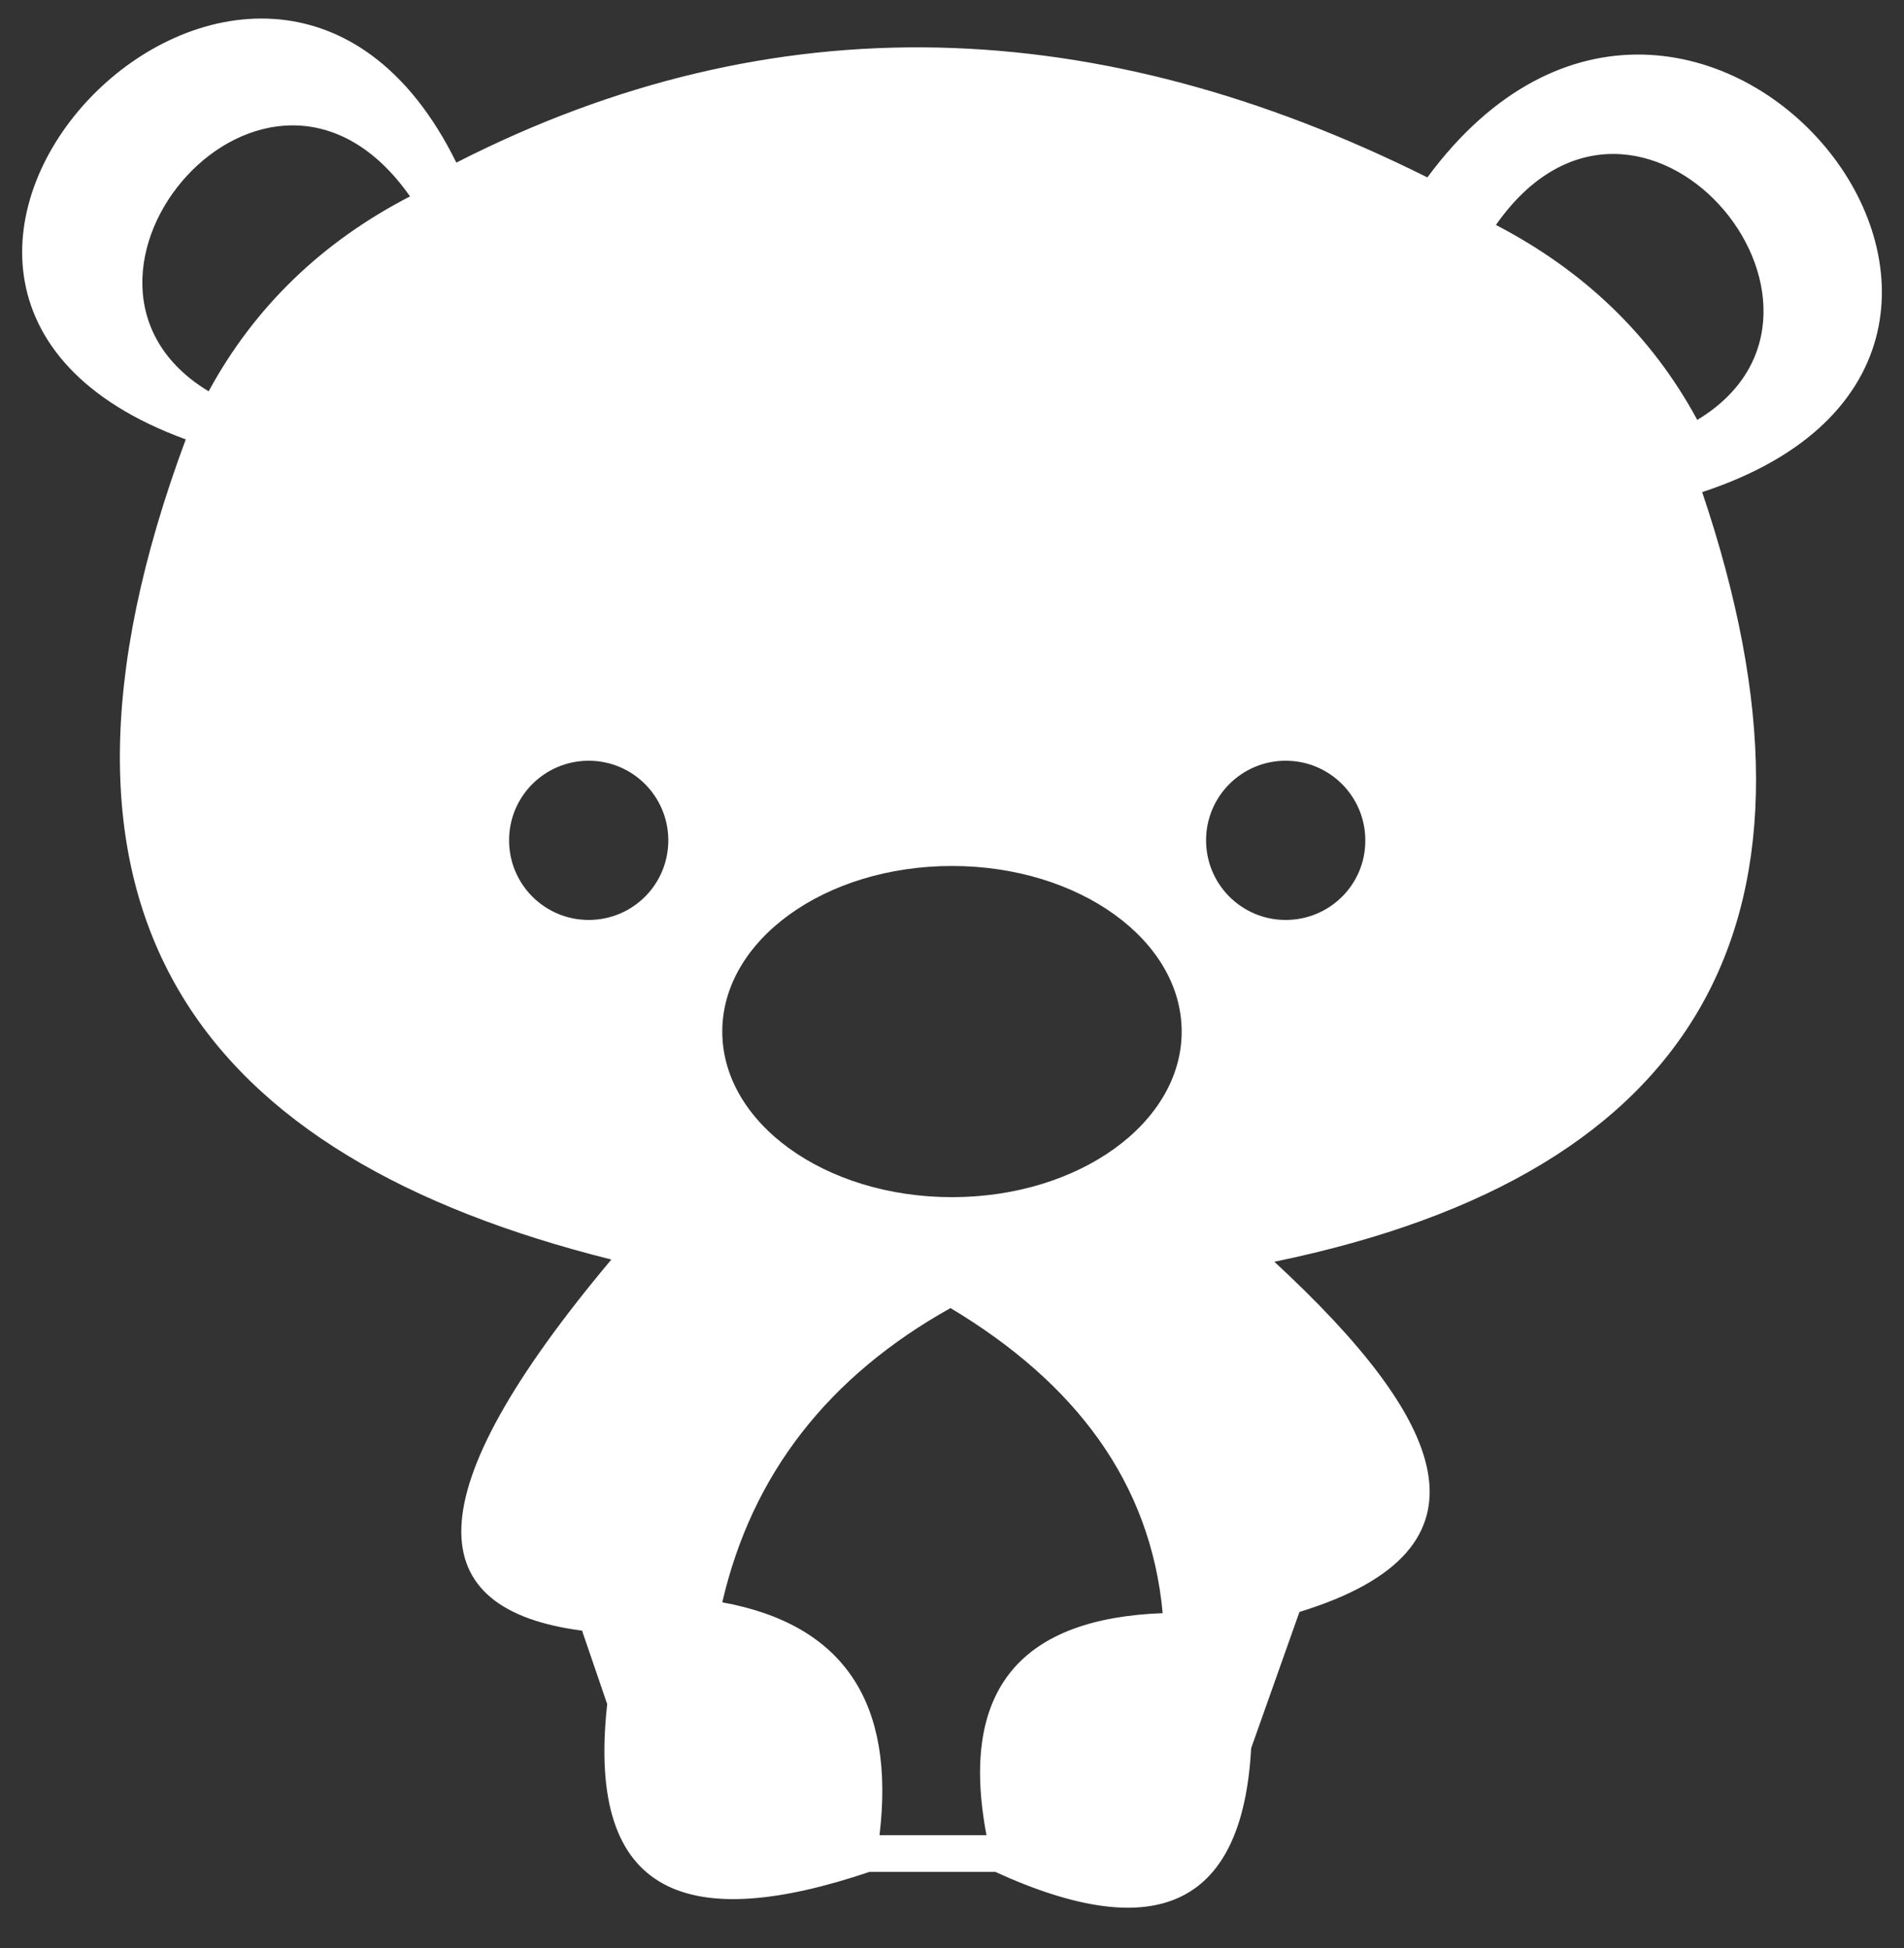<svg width="43" height="44" viewBox="0 0 43 44" fill="none" xmlns="http://www.w3.org/2000/svg">
<rect x="0" y="0" width="43" height="44" fill="#333333" stroke="none"/>
<path d="M32.236 4.007C24.811 0.3 17.492 0.005 10.306 3.673C5.948 -5.182 -5.279 6.467 4.195 9.924C0.187 20.716 4.573 26.138 13.807 28.448C9.282 33.841 9.521 36.357 13.145 36.83L13.713 38.489C13.223 42.914 15.622 43.632 19.635 42.279H22.479C26.197 43.982 28.067 42.969 28.256 39.485L29.347 36.407C33.995 34.982 32.62 32.049 28.78 28.498C38.498 26.494 41.665 20.666 38.442 11.115C48.105 7.937 38.253 -4.141 32.236 4.007ZM4.712 8.838C0.554 6.334 6.037 -0.162 9.26 4.436C7.278 5.46 5.753 6.924 4.712 8.838ZM13.295 20.778C12.299 20.778 11.497 19.971 11.497 18.98C11.497 17.983 12.304 17.182 13.295 17.182C14.291 17.182 15.093 17.989 15.093 18.98C15.093 19.976 14.291 20.778 13.295 20.778ZM22.279 41.45H19.863C20.219 38.489 19.084 36.696 16.312 36.19C16.985 33.279 18.722 31.08 21.466 29.544C24.282 31.231 25.986 33.479 26.258 36.435C23.113 36.552 21.644 38.105 22.279 41.45ZM21.499 27.039C18.633 27.039 16.312 25.364 16.312 23.299C16.312 21.234 18.633 19.559 21.499 19.559C24.366 19.559 26.687 21.234 26.687 23.299C26.687 25.364 24.366 27.039 21.499 27.039ZM29.036 20.778C28.039 20.778 27.238 19.971 27.238 18.98C27.238 17.983 28.045 17.182 29.036 17.182C30.032 17.182 30.834 17.989 30.834 18.98C30.839 19.976 30.032 20.778 29.036 20.778ZM38.331 9.484C37.296 7.569 35.765 6.111 33.784 5.081C37.001 0.484 42.489 6.979 38.331 9.484Z" fill="white"/>
</svg>
